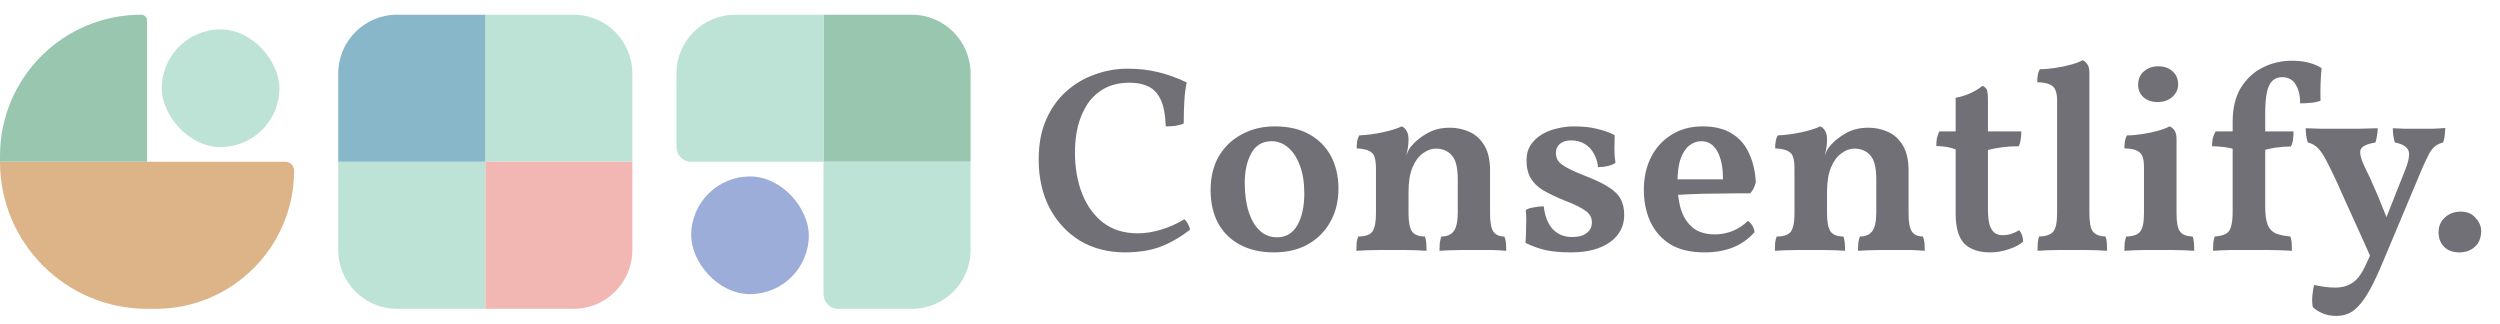 <svg width="340" height="44" viewBox="0 0 340 44" fill="none" xmlns="http://www.w3.org/2000/svg">
<rect x="22" y="4" width="16" height="16" rx="8" fill="#BDE2D6"/>
<path d="M0 22H38.824C39.473 22 40 22.527 40 23.177V23.177C40 33.572 31.572 42 21.177 42H20C8.954 42 0 33.046 0 22V22Z" fill="#DDB488"/>
<path d="M0 21.2C0 10.596 8.596 2 19.2 2V2C19.642 2 20 2.358 20 2.8V22H0V21.2Z" fill="#99C6AF"/>
<path d="M66 2H78C82.418 2 86 5.582 86 10V22H66V2Z" fill="#BDE2D6"/>
<path d="M66 22H86V34C86 38.418 82.418 42 78 42H66V22Z" fill="#F2B7B3"/>
<path d="M46 22H66V42H54C49.582 42 46 38.418 46 34V22Z" fill="#BDE2D6"/>
<path d="M46 10C46 5.582 49.582 2 54 2H66V22H46V10Z" fill="#87B7C9"/>
<path d="M112 2H124C128.418 2 132 5.582 132 10V22H112V2Z" fill="#99C6AF"/>
<path d="M112 22H132V34C132 38.418 128.418 42 124 42H114C112.895 42 112 41.105 112 40V22Z" fill="#BDE2D6"/>
<rect x="94" y="24" width="16" height="16" rx="8" fill="#9CADDA"/>
<path d="M92 10C92 5.582 95.582 2 100 2H112V22H94C92.895 22 92 21.105 92 20V10Z" fill="#BDE2D6"/>
<path d="M152.996 34.324C150.692 34.324 148.652 33.796 146.876 32.74C145.124 31.66 143.744 30.172 142.736 28.276C141.752 26.356 141.26 24.16 141.26 21.688C141.26 19.624 141.596 17.824 142.268 16.288C142.94 14.752 143.852 13.468 145.004 12.436C146.156 11.404 147.452 10.636 148.892 10.132C150.332 9.604 151.832 9.34 153.392 9.34C154.832 9.34 156.2 9.496 157.496 9.808C158.792 10.12 160.088 10.588 161.384 11.212C161.216 12.052 161.108 12.952 161.06 13.912C161.012 14.848 160.988 15.808 160.988 16.792C160.676 16.936 160.292 17.044 159.836 17.116C159.404 17.164 158.972 17.188 158.54 17.188C158.492 15.628 158.264 14.416 157.856 13.552C157.448 12.688 156.884 12.088 156.164 11.752C155.444 11.416 154.604 11.248 153.644 11.248C152.3 11.248 151.148 11.512 150.188 12.04C149.252 12.568 148.484 13.276 147.884 14.164C147.308 15.052 146.876 16.06 146.588 17.188C146.324 18.316 146.192 19.492 146.192 20.716C146.192 22.78 146.516 24.652 147.164 26.332C147.836 28.012 148.796 29.332 150.044 30.292C151.316 31.252 152.876 31.732 154.724 31.732C155.756 31.732 156.824 31.564 157.928 31.228C159.032 30.892 160.076 30.424 161.06 29.824C161.252 29.968 161.42 30.184 161.564 30.472C161.708 30.736 161.804 30.988 161.852 31.228C160.604 32.212 159.284 32.98 157.892 33.532C156.5 34.06 154.868 34.324 152.996 34.324ZM173.245 34.324C171.469 34.324 169.933 33.976 168.637 33.28C167.341 32.584 166.345 31.6 165.649 30.328C164.977 29.056 164.641 27.568 164.641 25.864C164.641 24.088 165.013 22.552 165.757 21.256C166.525 19.96 167.569 18.964 168.889 18.268C170.209 17.548 171.697 17.188 173.353 17.188C175.225 17.188 176.797 17.548 178.069 18.268C179.365 18.988 180.349 19.984 181.021 21.256C181.693 22.528 182.029 23.992 182.029 25.648C182.029 27.376 181.657 28.888 180.913 30.184C180.193 31.48 179.173 32.5 177.853 33.244C176.557 33.964 175.021 34.324 173.245 34.324ZM173.677 32.272C174.901 32.272 175.825 31.72 176.449 30.616C177.073 29.488 177.385 28.06 177.385 26.332C177.385 24.82 177.181 23.536 176.773 22.48C176.365 21.4 175.825 20.584 175.153 20.032C174.481 19.48 173.749 19.204 172.957 19.204C171.709 19.204 170.785 19.744 170.185 20.824C169.585 21.904 169.285 23.26 169.285 24.892C169.285 26.38 169.465 27.688 169.825 28.816C170.185 29.92 170.689 30.772 171.337 31.372C171.985 31.972 172.765 32.272 173.677 32.272ZM187.131 26.404V22.948C187.131 22.3 187.071 21.784 186.951 21.4C186.855 21.016 186.615 20.728 186.231 20.536C185.871 20.344 185.295 20.224 184.503 20.176C184.503 19.84 184.527 19.528 184.575 19.24C184.623 18.928 184.719 18.652 184.863 18.412C185.943 18.364 187.023 18.22 188.103 17.98C189.207 17.74 190.047 17.476 190.623 17.188C190.887 17.284 191.103 17.476 191.271 17.764C191.463 18.028 191.559 18.436 191.559 18.988L187.131 26.404ZM202.647 29.032C202.647 30.256 202.803 31.084 203.115 31.516C203.427 31.948 203.919 32.164 204.591 32.164C204.711 32.428 204.783 32.716 204.807 33.028C204.831 33.316 204.843 33.676 204.843 34.108C204.315 34.06 203.667 34.024 202.899 34C202.131 34 201.363 34 200.595 34C200.091 34 199.527 34 198.903 34C198.303 34.024 197.727 34.036 197.175 34.036C196.623 34.06 196.155 34.084 195.771 34.108C195.771 33.724 195.783 33.376 195.807 33.064C195.855 32.728 195.927 32.428 196.023 32.164C196.767 32.164 197.319 31.936 197.679 31.48C198.063 31 198.255 30.136 198.255 28.888V24.388C198.255 22.78 197.979 21.688 197.427 21.112C196.899 20.512 196.179 20.212 195.267 20.212C194.667 20.212 194.079 20.428 193.503 20.86C192.927 21.268 192.459 21.904 192.099 22.768C191.739 23.632 191.559 24.736 191.559 26.08V29.032C191.559 30.232 191.727 31.06 192.063 31.516C192.399 31.948 192.975 32.164 193.791 32.164C193.887 32.452 193.947 32.752 193.971 33.064C193.995 33.352 194.007 33.7 194.007 34.108C193.671 34.084 193.239 34.06 192.711 34.036C192.183 34.036 191.619 34.024 191.019 34C190.443 34 189.879 34 189.327 34C188.823 34 188.259 34 187.635 34C187.011 34.024 186.411 34.036 185.835 34.036C185.283 34.06 184.827 34.084 184.467 34.108C184.467 33.7 184.479 33.328 184.503 32.992C184.551 32.656 184.623 32.38 184.719 32.164C185.655 32.164 186.291 31.948 186.627 31.516C186.963 31.06 187.131 30.232 187.131 29.032V22.948L191.559 18.988C191.559 19.276 191.535 19.612 191.487 19.996C191.439 20.356 191.355 20.74 191.235 21.148C191.355 20.908 191.463 20.668 191.559 20.428C191.679 20.188 191.847 19.96 192.063 19.744C192.519 19.192 193.179 18.664 194.043 18.16C194.931 17.632 195.975 17.368 197.175 17.368C198.135 17.368 199.035 17.56 199.875 17.944C200.715 18.328 201.387 18.952 201.891 19.816C202.395 20.656 202.647 21.796 202.647 23.236V29.032ZM219.595 18.376C219.571 18.976 219.559 19.6 219.559 20.248C219.559 20.896 219.607 21.532 219.703 22.156C219.415 22.348 219.055 22.492 218.623 22.588C218.215 22.684 217.783 22.732 217.327 22.732C217.279 22.084 217.099 21.484 216.787 20.932C216.499 20.38 216.091 19.936 215.563 19.6C215.035 19.264 214.399 19.096 213.655 19.096C213.031 19.096 212.527 19.252 212.143 19.564C211.783 19.876 211.603 20.284 211.603 20.788C211.603 21.148 211.687 21.484 211.855 21.796C212.023 22.084 212.395 22.396 212.971 22.732C213.547 23.068 214.447 23.476 215.671 23.956C216.991 24.46 218.035 24.964 218.803 25.468C219.571 25.948 220.111 26.488 220.423 27.088C220.735 27.688 220.891 28.396 220.891 29.212C220.891 30.268 220.591 31.18 219.991 31.948C219.391 32.716 218.551 33.304 217.471 33.712C216.391 34.12 215.143 34.324 213.727 34.324C212.263 34.324 211.063 34.216 210.127 34C209.215 33.784 208.327 33.46 207.463 33.028C207.511 32.62 207.535 32.14 207.535 31.588C207.559 31.036 207.571 30.496 207.571 29.968C207.571 29.416 207.547 28.948 207.499 28.564C207.763 28.396 208.123 28.276 208.579 28.204C209.059 28.108 209.515 28.06 209.947 28.06C210.115 29.452 210.535 30.496 211.207 31.192C211.879 31.888 212.755 32.236 213.835 32.236C214.675 32.236 215.323 32.056 215.779 31.696C216.259 31.336 216.499 30.856 216.499 30.256C216.499 29.872 216.403 29.536 216.211 29.248C216.019 28.936 215.659 28.636 215.131 28.348C214.627 28.036 213.871 27.688 212.863 27.304C211.687 26.824 210.703 26.356 209.911 25.9C209.143 25.444 208.567 24.892 208.183 24.244C207.799 23.596 207.607 22.78 207.607 21.796C207.607 21.004 207.787 20.32 208.147 19.744C208.531 19.168 209.035 18.688 209.659 18.304C210.283 17.92 210.979 17.644 211.747 17.476C212.515 17.284 213.283 17.188 214.051 17.188C215.251 17.188 216.283 17.296 217.147 17.512C218.011 17.704 218.827 17.992 219.595 18.376ZM231.806 34.324C229.91 34.324 228.35 33.952 227.126 33.208C225.926 32.44 225.026 31.408 224.426 30.112C223.85 28.816 223.562 27.388 223.562 25.828C223.562 24.172 223.886 22.696 224.534 21.4C225.182 20.104 226.106 19.084 227.306 18.34C228.506 17.572 229.922 17.188 231.554 17.188C233.21 17.188 234.554 17.524 235.586 18.196C236.618 18.844 237.386 19.744 237.89 20.896C238.418 22.048 238.718 23.344 238.79 24.784C238.646 25.384 238.394 25.888 238.034 26.296C237.506 26.296 236.81 26.296 235.946 26.296C235.106 26.296 234.182 26.308 233.174 26.332C232.166 26.332 231.134 26.356 230.078 26.404C229.046 26.452 228.062 26.5 227.126 26.548V24.388H234.326C234.326 22.78 234.074 21.52 233.57 20.608C233.066 19.672 232.334 19.204 231.374 19.204C230.798 19.204 230.258 19.396 229.754 19.78C229.274 20.14 228.878 20.74 228.566 21.58C228.278 22.396 228.134 23.512 228.134 24.928C228.134 26.152 228.278 27.292 228.566 28.348C228.878 29.404 229.406 30.256 230.15 30.904C230.894 31.552 231.926 31.876 233.246 31.876C234.062 31.876 234.866 31.72 235.658 31.408C236.45 31.072 237.134 30.616 237.71 30.04C237.926 30.16 238.13 30.376 238.322 30.688C238.514 31 238.61 31.3 238.61 31.588C237.746 32.548 236.75 33.244 235.622 33.676C234.518 34.108 233.246 34.324 231.806 34.324ZM244.049 26.404V22.948C244.049 22.3 243.989 21.784 243.869 21.4C243.773 21.016 243.533 20.728 243.149 20.536C242.789 20.344 242.213 20.224 241.421 20.176C241.421 19.84 241.445 19.528 241.493 19.24C241.541 18.928 241.637 18.652 241.781 18.412C242.861 18.364 243.941 18.22 245.021 17.98C246.125 17.74 246.965 17.476 247.541 17.188C247.805 17.284 248.021 17.476 248.189 17.764C248.381 18.028 248.477 18.436 248.477 18.988L244.049 26.404ZM259.565 29.032C259.565 30.256 259.721 31.084 260.033 31.516C260.345 31.948 260.837 32.164 261.509 32.164C261.629 32.428 261.701 32.716 261.725 33.028C261.749 33.316 261.761 33.676 261.761 34.108C261.233 34.06 260.585 34.024 259.817 34C259.049 34 258.281 34 257.513 34C257.009 34 256.445 34 255.821 34C255.221 34.024 254.645 34.036 254.093 34.036C253.541 34.06 253.073 34.084 252.689 34.108C252.689 33.724 252.701 33.376 252.725 33.064C252.773 32.728 252.845 32.428 252.941 32.164C253.685 32.164 254.237 31.936 254.597 31.48C254.981 31 255.173 30.136 255.173 28.888V24.388C255.173 22.78 254.897 21.688 254.345 21.112C253.817 20.512 253.097 20.212 252.185 20.212C251.585 20.212 250.997 20.428 250.421 20.86C249.845 21.268 249.377 21.904 249.017 22.768C248.657 23.632 248.477 24.736 248.477 26.08V29.032C248.477 30.232 248.645 31.06 248.981 31.516C249.317 31.948 249.893 32.164 250.709 32.164C250.805 32.452 250.865 32.752 250.889 33.064C250.913 33.352 250.925 33.7 250.925 34.108C250.589 34.084 250.157 34.06 249.629 34.036C249.101 34.036 248.537 34.024 247.937 34C247.361 34 246.797 34 246.245 34C245.741 34 245.177 34 244.553 34C243.929 34.024 243.329 34.036 242.753 34.036C242.201 34.06 241.745 34.084 241.385 34.108C241.385 33.7 241.397 33.328 241.421 32.992C241.469 32.656 241.541 32.38 241.637 32.164C242.573 32.164 243.209 31.948 243.545 31.516C243.881 31.06 244.049 30.232 244.049 29.032V22.948L248.477 18.988C248.477 19.276 248.453 19.612 248.405 19.996C248.357 20.356 248.273 20.74 248.153 21.148C248.273 20.908 248.381 20.668 248.477 20.428C248.597 20.188 248.765 19.96 248.981 19.744C249.437 19.192 250.097 18.664 250.961 18.16C251.849 17.632 252.893 17.368 254.093 17.368C255.053 17.368 255.953 17.56 256.793 17.944C257.633 18.328 258.305 18.952 258.809 19.816C259.313 20.656 259.565 21.796 259.565 23.236V29.032ZM270.685 34.324C269.101 34.324 267.913 33.916 267.121 33.1C266.353 32.284 265.969 30.94 265.969 29.068V20.32C265.609 20.176 265.225 20.068 264.817 19.996C264.433 19.924 263.941 19.876 263.341 19.852C263.341 19.468 263.365 19.132 263.413 18.844C263.485 18.532 263.593 18.208 263.737 17.872H265.969V13.3C266.641 13.18 267.301 12.976 267.949 12.688C268.621 12.376 269.173 12.04 269.605 11.68C269.917 11.8 270.121 11.98 270.217 12.22C270.313 12.46 270.361 12.976 270.361 13.768V17.872H274.897C274.897 18.232 274.873 18.58 274.825 18.916C274.777 19.252 274.693 19.576 274.573 19.888C273.733 19.888 272.965 19.936 272.269 20.032C271.597 20.128 270.961 20.248 270.361 20.392V28.42C270.361 29.308 270.433 30.016 270.577 30.544C270.745 31.072 270.973 31.444 271.261 31.66C271.549 31.876 271.909 31.984 272.341 31.984C272.773 31.984 273.169 31.924 273.529 31.804C273.913 31.684 274.273 31.516 274.609 31.3C274.945 31.708 275.125 32.224 275.149 32.848C274.717 33.256 274.069 33.604 273.205 33.892C272.365 34.18 271.525 34.324 270.685 34.324ZM277.1 34.108C277.1 33.748 277.112 33.4 277.136 33.064C277.16 32.728 277.22 32.428 277.316 32.164C278.276 32.14 278.924 31.912 279.26 31.48C279.596 31.048 279.764 30.232 279.764 29.032V13.588C279.764 13.06 279.692 12.628 279.548 12.292C279.428 11.932 279.176 11.668 278.792 11.5C278.408 11.308 277.832 11.2 277.064 11.176C277.064 10.84 277.088 10.528 277.136 10.24C277.184 9.928 277.28 9.652 277.424 9.412C278.072 9.412 278.78 9.352 279.548 9.232C280.34 9.112 281.072 8.956 281.744 8.764C282.416 8.572 282.908 8.38 283.22 8.188C283.484 8.284 283.7 8.464 283.868 8.728C284.06 8.992 284.156 9.388 284.156 9.916V29.032C284.156 30.232 284.312 31.048 284.624 31.48C284.96 31.912 285.536 32.14 286.352 32.164C286.448 32.428 286.508 32.74 286.532 33.1C286.556 33.46 286.568 33.796 286.568 34.108C286.208 34.084 285.764 34.06 285.236 34.036C284.732 34.036 284.18 34.024 283.58 34C283.004 34 282.428 34 281.852 34C281.276 34 280.688 34 280.088 34C279.488 34.024 278.924 34.036 278.396 34.036C277.892 34.06 277.46 34.084 277.1 34.108ZM288.916 34.108C288.916 33.748 288.928 33.4 288.952 33.064C289 32.728 289.072 32.428 289.168 32.164C290.128 32.14 290.764 31.912 291.076 31.48C291.412 31.048 291.58 30.232 291.58 29.032V22.732C291.58 22.156 291.52 21.688 291.4 21.328C291.28 20.968 291.028 20.692 290.644 20.5C290.26 20.308 289.684 20.2 288.916 20.176C288.916 19.84 288.94 19.528 288.988 19.24C289.036 18.928 289.132 18.652 289.276 18.412C289.9 18.412 290.596 18.352 291.364 18.232C292.156 18.112 292.888 17.956 293.56 17.764C294.232 17.572 294.724 17.38 295.036 17.188C295.324 17.284 295.552 17.464 295.72 17.728C295.912 17.992 296.008 18.388 296.008 18.916V29.032C296.008 30.232 296.164 31.048 296.476 31.48C296.788 31.912 297.364 32.14 298.204 32.164C298.3 32.428 298.36 32.74 298.384 33.1C298.408 33.46 298.42 33.796 298.42 34.108C298.036 34.084 297.58 34.06 297.052 34.036C296.548 34.036 296.008 34.024 295.432 34C294.856 34 294.28 34 293.704 34C293.128 34 292.54 34 291.94 34C291.34 34.024 290.776 34.036 290.248 34.036C289.744 34.06 289.3 34.084 288.916 34.108ZM293.416 13.876C292.648 13.876 292.012 13.66 291.508 13.228C291.028 12.772 290.788 12.208 290.788 11.536C290.788 10.744 291.052 10.132 291.58 9.7C292.108 9.244 292.744 9.016 293.488 9.016C294.328 9.016 294.988 9.244 295.468 9.7C295.972 10.132 296.224 10.732 296.224 11.5C296.224 12.148 295.96 12.712 295.432 13.192C294.904 13.648 294.232 13.876 293.416 13.876ZM311.921 17.872C311.921 18.232 311.897 18.604 311.849 18.988C311.801 19.348 311.705 19.66 311.561 19.924C310.865 19.924 310.205 19.972 309.581 20.068C308.981 20.14 308.393 20.272 307.817 20.464V17.872H311.921ZM303.641 16.576C303.641 14.704 304.013 13.156 304.757 11.932C305.525 10.708 306.509 9.796 307.709 9.196C308.933 8.572 310.253 8.26 311.669 8.26C312.629 8.26 313.433 8.356 314.081 8.548C314.753 8.74 315.305 8.98 315.737 9.268C315.665 9.988 315.617 10.744 315.593 11.536C315.569 12.328 315.569 13.048 315.593 13.696C315.233 13.84 314.789 13.936 314.261 13.984C313.733 14.032 313.253 14.056 312.821 14.056C312.821 13 312.617 12.148 312.209 11.5C311.825 10.828 311.201 10.492 310.337 10.492C309.809 10.492 309.365 10.672 309.005 11.032C308.669 11.368 308.429 11.896 308.285 12.616C308.141 13.312 308.069 14.248 308.069 15.424V27.052H303.641V16.576ZM304.325 17.872V20.428C303.677 20.212 303.041 20.068 302.417 19.996C301.793 19.924 301.265 19.888 300.833 19.888C300.833 19.504 300.869 19.144 300.941 18.808C301.037 18.448 301.169 18.136 301.337 17.872H304.325ZM308.069 28.132C308.069 29.164 308.177 29.968 308.393 30.544C308.609 31.096 308.969 31.492 309.473 31.732C310.001 31.948 310.673 32.092 311.489 32.164C311.585 32.404 311.645 32.692 311.669 33.028C311.693 33.364 311.705 33.724 311.705 34.108C311.321 34.084 310.841 34.06 310.265 34.036C309.713 34.036 309.113 34.024 308.465 34C307.841 34 307.205 34 306.557 34C305.573 34 304.541 34 303.461 34C302.405 34.024 301.577 34.06 300.977 34.108C300.977 33.676 300.989 33.304 301.013 32.992C301.061 32.68 301.121 32.404 301.193 32.164C301.841 32.116 302.345 31.996 302.705 31.804C303.065 31.612 303.305 31.276 303.425 30.796C303.569 30.316 303.641 29.632 303.641 28.744V25.828H308.069V28.132ZM327.041 23.272C327.617 21.856 327.773 20.896 327.509 20.392C327.245 19.888 326.645 19.552 325.709 19.384C325.613 19.096 325.541 18.784 325.493 18.448C325.445 18.112 325.421 17.776 325.421 17.44C325.973 17.464 326.549 17.488 327.149 17.512C327.749 17.512 328.361 17.512 328.985 17.512C329.633 17.512 330.257 17.512 330.857 17.512C331.457 17.488 332.021 17.452 332.549 17.404C332.549 17.716 332.525 18.052 332.477 18.412C332.453 18.748 332.381 19.072 332.261 19.384C331.853 19.48 331.505 19.636 331.217 19.852C330.929 20.068 330.653 20.404 330.389 20.86C330.149 21.316 329.849 21.94 329.489 22.732L324.197 35.332C323.525 36.964 322.913 38.284 322.361 39.292C321.809 40.3 321.281 41.068 320.777 41.596C320.297 42.124 319.805 42.484 319.301 42.676C318.821 42.868 318.293 42.964 317.717 42.964C316.973 42.964 316.325 42.832 315.773 42.568C315.245 42.328 314.837 42.064 314.549 41.776C314.453 41.368 314.429 40.864 314.477 40.264C314.525 39.664 314.609 39.16 314.729 38.752C315.137 38.848 315.593 38.932 316.097 39.004C316.601 39.076 317.117 39.112 317.645 39.112C318.389 39.112 319.049 38.956 319.625 38.644C320.201 38.356 320.705 37.864 321.137 37.168C321.401 36.76 321.845 35.86 322.469 34.468C323.117 33.1 323.813 31.456 324.557 29.536L327.041 23.272ZM322.505 35.188C321.929 33.868 321.305 32.476 320.633 31.012C319.961 29.548 319.313 28.12 318.689 26.728C318.089 25.336 317.537 24.136 317.033 23.128C316.553 22.12 316.145 21.364 315.809 20.86C315.473 20.356 315.149 20.008 314.837 19.816C314.549 19.6 314.225 19.456 313.865 19.384C313.769 19.12 313.697 18.82 313.649 18.484C313.601 18.124 313.577 17.776 313.577 17.44C314.273 17.464 315.017 17.488 315.809 17.512C316.601 17.512 317.369 17.512 318.113 17.512C318.881 17.512 319.757 17.512 320.741 17.512C321.749 17.488 322.625 17.464 323.369 17.44C323.369 17.8 323.333 18.16 323.261 18.52C323.213 18.856 323.141 19.144 323.045 19.384C321.869 19.576 321.197 19.912 321.029 20.392C320.885 20.872 321.113 21.724 321.713 22.948C322.073 23.644 322.445 24.448 322.829 25.36C323.237 26.248 323.621 27.16 323.981 28.096C324.365 29.008 324.701 29.872 324.989 30.688L322.505 35.188ZM334.489 34.324C333.601 34.324 332.905 34.072 332.401 33.568C331.897 33.064 331.645 32.404 331.645 31.588C331.645 30.772 331.933 30.1 332.509 29.572C333.085 29.044 333.805 28.78 334.669 28.78C335.533 28.78 336.205 29.068 336.685 29.644C337.189 30.196 337.441 30.784 337.441 31.408C337.441 32.32 337.153 33.04 336.577 33.568C336.025 34.072 335.329 34.324 334.489 34.324Z" fill="#707076"/>
</svg>
